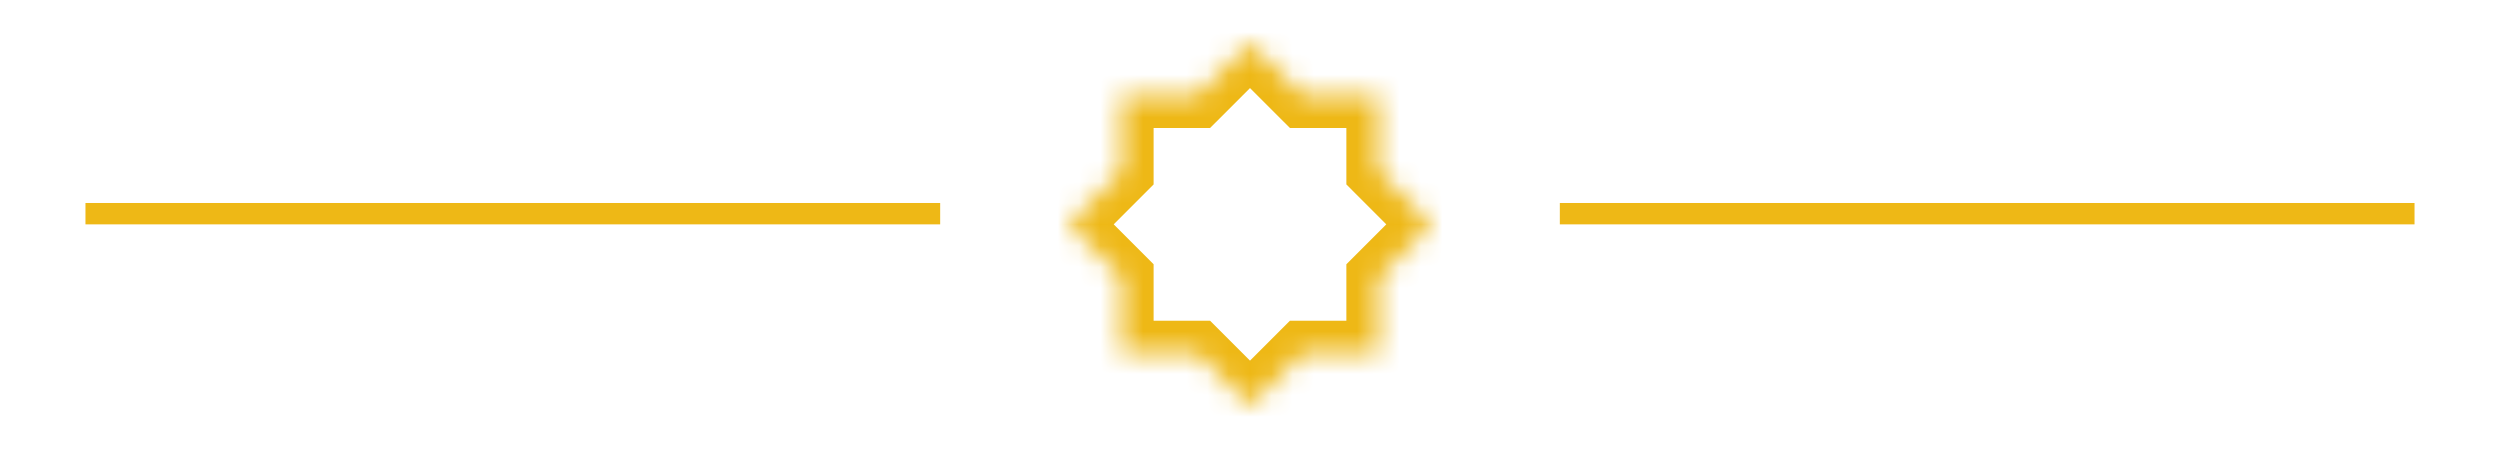 <svg width="117" height="21" viewBox="0 0 117 21" fill="none" xmlns="http://www.w3.org/2000/svg">
<line x1="4" y1="10" x2="44" y2="10" stroke="#EEB816"/>
<mask id="path-2-inside-1_113_1071" fill="white">
<path fill-rule="evenodd" clip-rule="evenodd" d="M60.99 4.49L58.5 2L56.01 4.49H52.489V8.011L50 10.5L52.489 12.989V16.511H56.011L58.5 19L60.989 16.511H64.51V12.99L67 10.5L64.51 8.01V4.49H60.99Z"/>
</mask>
<path d="M58.5 2L59.561 0.939L58.5 -0.121L57.439 0.939L58.5 2ZM60.99 4.49L59.929 5.551L60.369 5.99H60.99V4.49ZM56.01 4.49V5.99H56.631L57.071 5.551L56.01 4.49ZM52.489 4.49V2.99H50.989V4.49H52.489ZM52.489 8.011L53.55 9.071L53.989 8.632V8.011H52.489ZM50 10.5L48.939 9.439L47.879 10.5L48.939 11.561L50 10.5ZM52.489 12.989H53.989V12.368L53.55 11.928L52.489 12.989ZM52.489 16.511H50.989V18.011H52.489V16.511ZM56.011 16.511L57.072 15.45L56.632 15.011H56.011V16.511ZM58.5 19L57.439 20.061L58.5 21.121L59.561 20.061L58.5 19ZM60.989 16.511V15.011H60.368L59.928 15.45L60.989 16.511ZM64.51 16.511V18.011H66.01V16.511H64.51ZM64.51 12.99L63.449 11.929L63.01 12.369V12.99H64.51ZM67 10.5L68.061 11.561L69.121 10.5L68.061 9.439L67 10.5ZM64.51 8.01H63.01V8.631L63.449 9.071L64.51 8.01ZM64.51 4.49H66.01V2.99H64.51V4.49ZM57.439 3.061L59.929 5.551L62.051 3.429L59.561 0.939L57.439 3.061ZM57.071 5.551L59.561 3.061L57.439 0.939L54.949 3.429L57.071 5.551ZM52.489 5.99H56.01V2.99H52.489V5.99ZM53.989 8.011V4.49H50.989V8.011H53.989ZM51.061 11.561L53.55 9.071L51.428 6.95L48.939 9.439L51.061 11.561ZM53.55 11.928L51.061 9.439L48.939 11.561L51.428 14.05L53.55 11.928ZM53.989 16.511V12.989H50.989V16.511H53.989ZM56.011 15.011H52.489V18.011H56.011V15.011ZM59.561 17.939L57.072 15.45L54.95 17.572L57.439 20.061L59.561 17.939ZM59.928 15.45L57.439 17.939L59.561 20.061L62.05 17.572L59.928 15.45ZM64.51 15.011H60.989V18.011H64.51V15.011ZM63.01 12.99V16.511H66.01V12.99H63.01ZM65.939 9.439L63.449 11.929L65.571 14.051L68.061 11.561L65.939 9.439ZM63.449 9.071L65.939 11.561L68.061 9.439L65.571 6.949L63.449 9.071ZM63.01 4.49V8.01H66.01V4.49H63.01ZM60.99 5.99H64.51V2.99H60.99V5.99Z" fill="#EEB816" mask="url(#path-2-inside-1_113_1071)"/>
<line x1="73" y1="10" x2="113" y2="10" stroke="#EEB816"/>
</svg>
